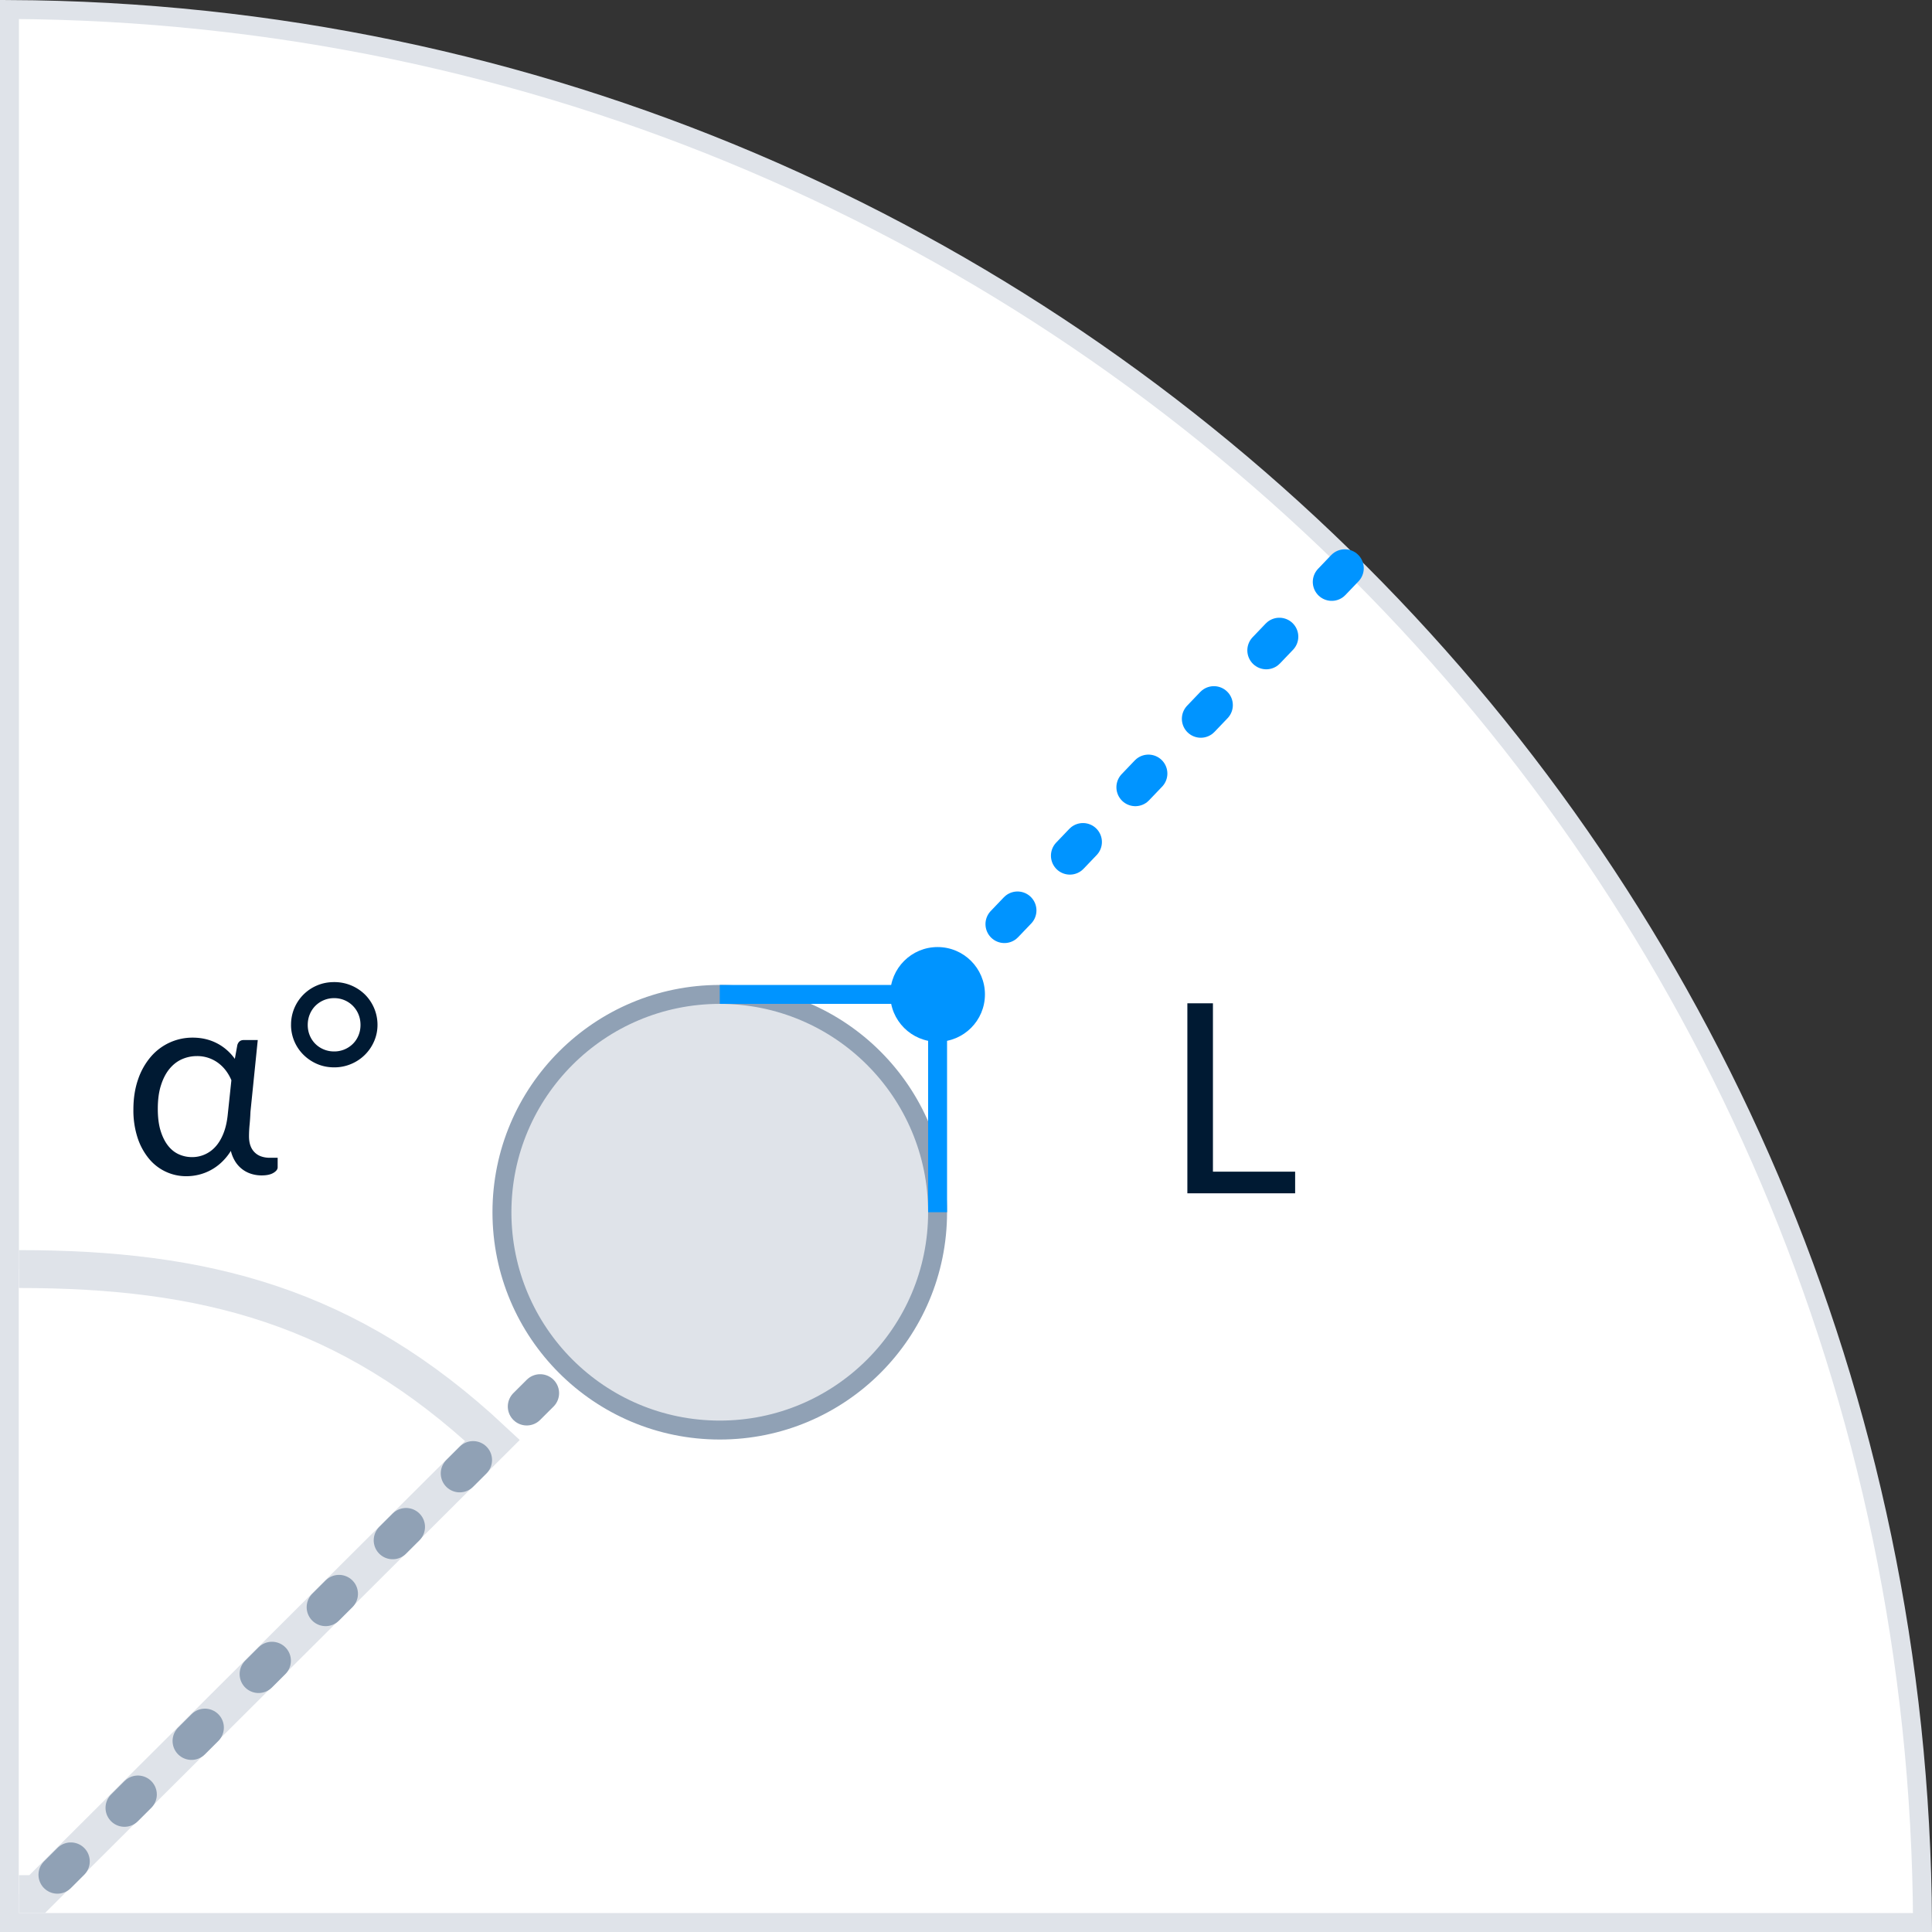 <svg xmlns="http://www.w3.org/2000/svg" width="102" height="102" viewBox="0 0 102 102">
    <rect x="0" y="0" width="102" height="102" fill="#333333" stroke="none"/>
    <g fill="none" fill-rule="evenodd">
        <g fill="#FFF" stroke="#DFE3E9">
            <path d="M.5 101.5h100.999C101.23 45.84 56.16.77.5.501V101.5z"/>
            <path stroke-width="2" d="M1 100h.962L26 76.047C18.365 68.905 10.743 67 1 67"/>
        </g>
        <path stroke="#0094FF" stroke-dasharray="1,4" stroke-linecap="round" stroke-linejoin="round" stroke-width="2" d="M71 30L49 53"/>
        <path stroke="#90A1B5" stroke-dasharray="1,4" stroke-linecap="round" stroke-width="2" d="M32.057 70.02L1 101.004"/>
        <g transform="translate(26 52)">
            <circle cx="12" cy="12" r="11.5" fill="#DFE3E9" stroke="#90A1B5"/>
            <path fill="#0094FF" d="M23 1H12V0h12v12h-1z"/>
        </g>
        <path fill="#001A33" d="M68.377 61.859V63h-5.69V52.969h1.35v8.89zM12.216 57.03a2.376 2.376 0 0 0-.27-.48 2.017 2.017 0 0 0-.392-.405 1.852 1.852 0 0 0-1.159-.389c-.275 0-.537.055-.787.164-.25.11-.469.28-.658.508-.189.229-.34.518-.451.868-.113.35-.168.765-.168 1.246 0 .448.048.832.146 1.151.099.32.23.584.393.791.163.208.354.361.574.459.219.098.45.147.692.147a1.646 1.646 0 0 0 1.239-.55c.169-.184.31-.42.424-.707.114-.287.19-.626.228-1.018l.189-1.785zm2.443 4.095v.504c0 .107-.075.205-.225.294-.149.089-.356.133-.622.133-.183 0-.359-.026-.529-.077a1.525 1.525 0 0 1-.85-.637 1.88 1.88 0 0 1-.245-.581 2.97 2.97 0 0 1-.498.609 2.66 2.66 0 0 1-1.204.651 2.76 2.76 0 0 1-.643.077 2.54 2.54 0 0 1-1.989-.938 3.385 3.385 0 0 1-.595-1.106 4.66 4.66 0 0 1-.216-1.477c0-.579.08-1.102.241-1.572a3.62 3.62 0 0 1 .665-1.197 2.887 2.887 0 0 1 2.23-1.026c.252.001.488.029.71.085a2.6 2.6 0 0 1 1.113.592c.152.137.283.285.396.444l.133-.735c.056-.173.167-.259.335-.259h.742l-.385 3.787c-.009.229-.024.454-.045.675a6.53 6.53 0 0 0-.032.613c0 .205.028.38.084.521a.909.909 0 0 0 .585.556c.133.043.276.064.43.064h.414zm.707-7.021a2.237 2.237 0 0 1 1.378-2.079c.276-.117.574-.175.896-.175a2.298 2.298 0 0 1 1.625.654 2.256 2.256 0 0 1 .665 1.6c0 .308-.06.598-.179.871a2.267 2.267 0 0 1-1.211 1.197 2.26 2.26 0 0 1-.9.179c-.322 0-.62-.06-.896-.178a2.329 2.329 0 0 1-.72-.483 2.22 2.22 0 0 1-.659-1.586zm.881.007c0 .196.035.38.105.55a1.344 1.344 0 0 0 .739.742c.17.072.353.108.55.108a1.391 1.391 0 0 0 .994-.406c.126-.126.223-.274.293-.444.07-.17.105-.354.105-.55 0-.196-.034-.38-.105-.553a1.374 1.374 0 0 0-.738-.752 1.391 1.391 0 0 0-.55-.109 1.391 1.391 0 0 0-.994.41 1.374 1.374 0 0 0-.294.451c-.07.173-.105.357-.105.553z"/>
        <circle cx="49.5" cy="52.5" r="2.5" fill="#0094FF"/>
    </g>
</svg>
